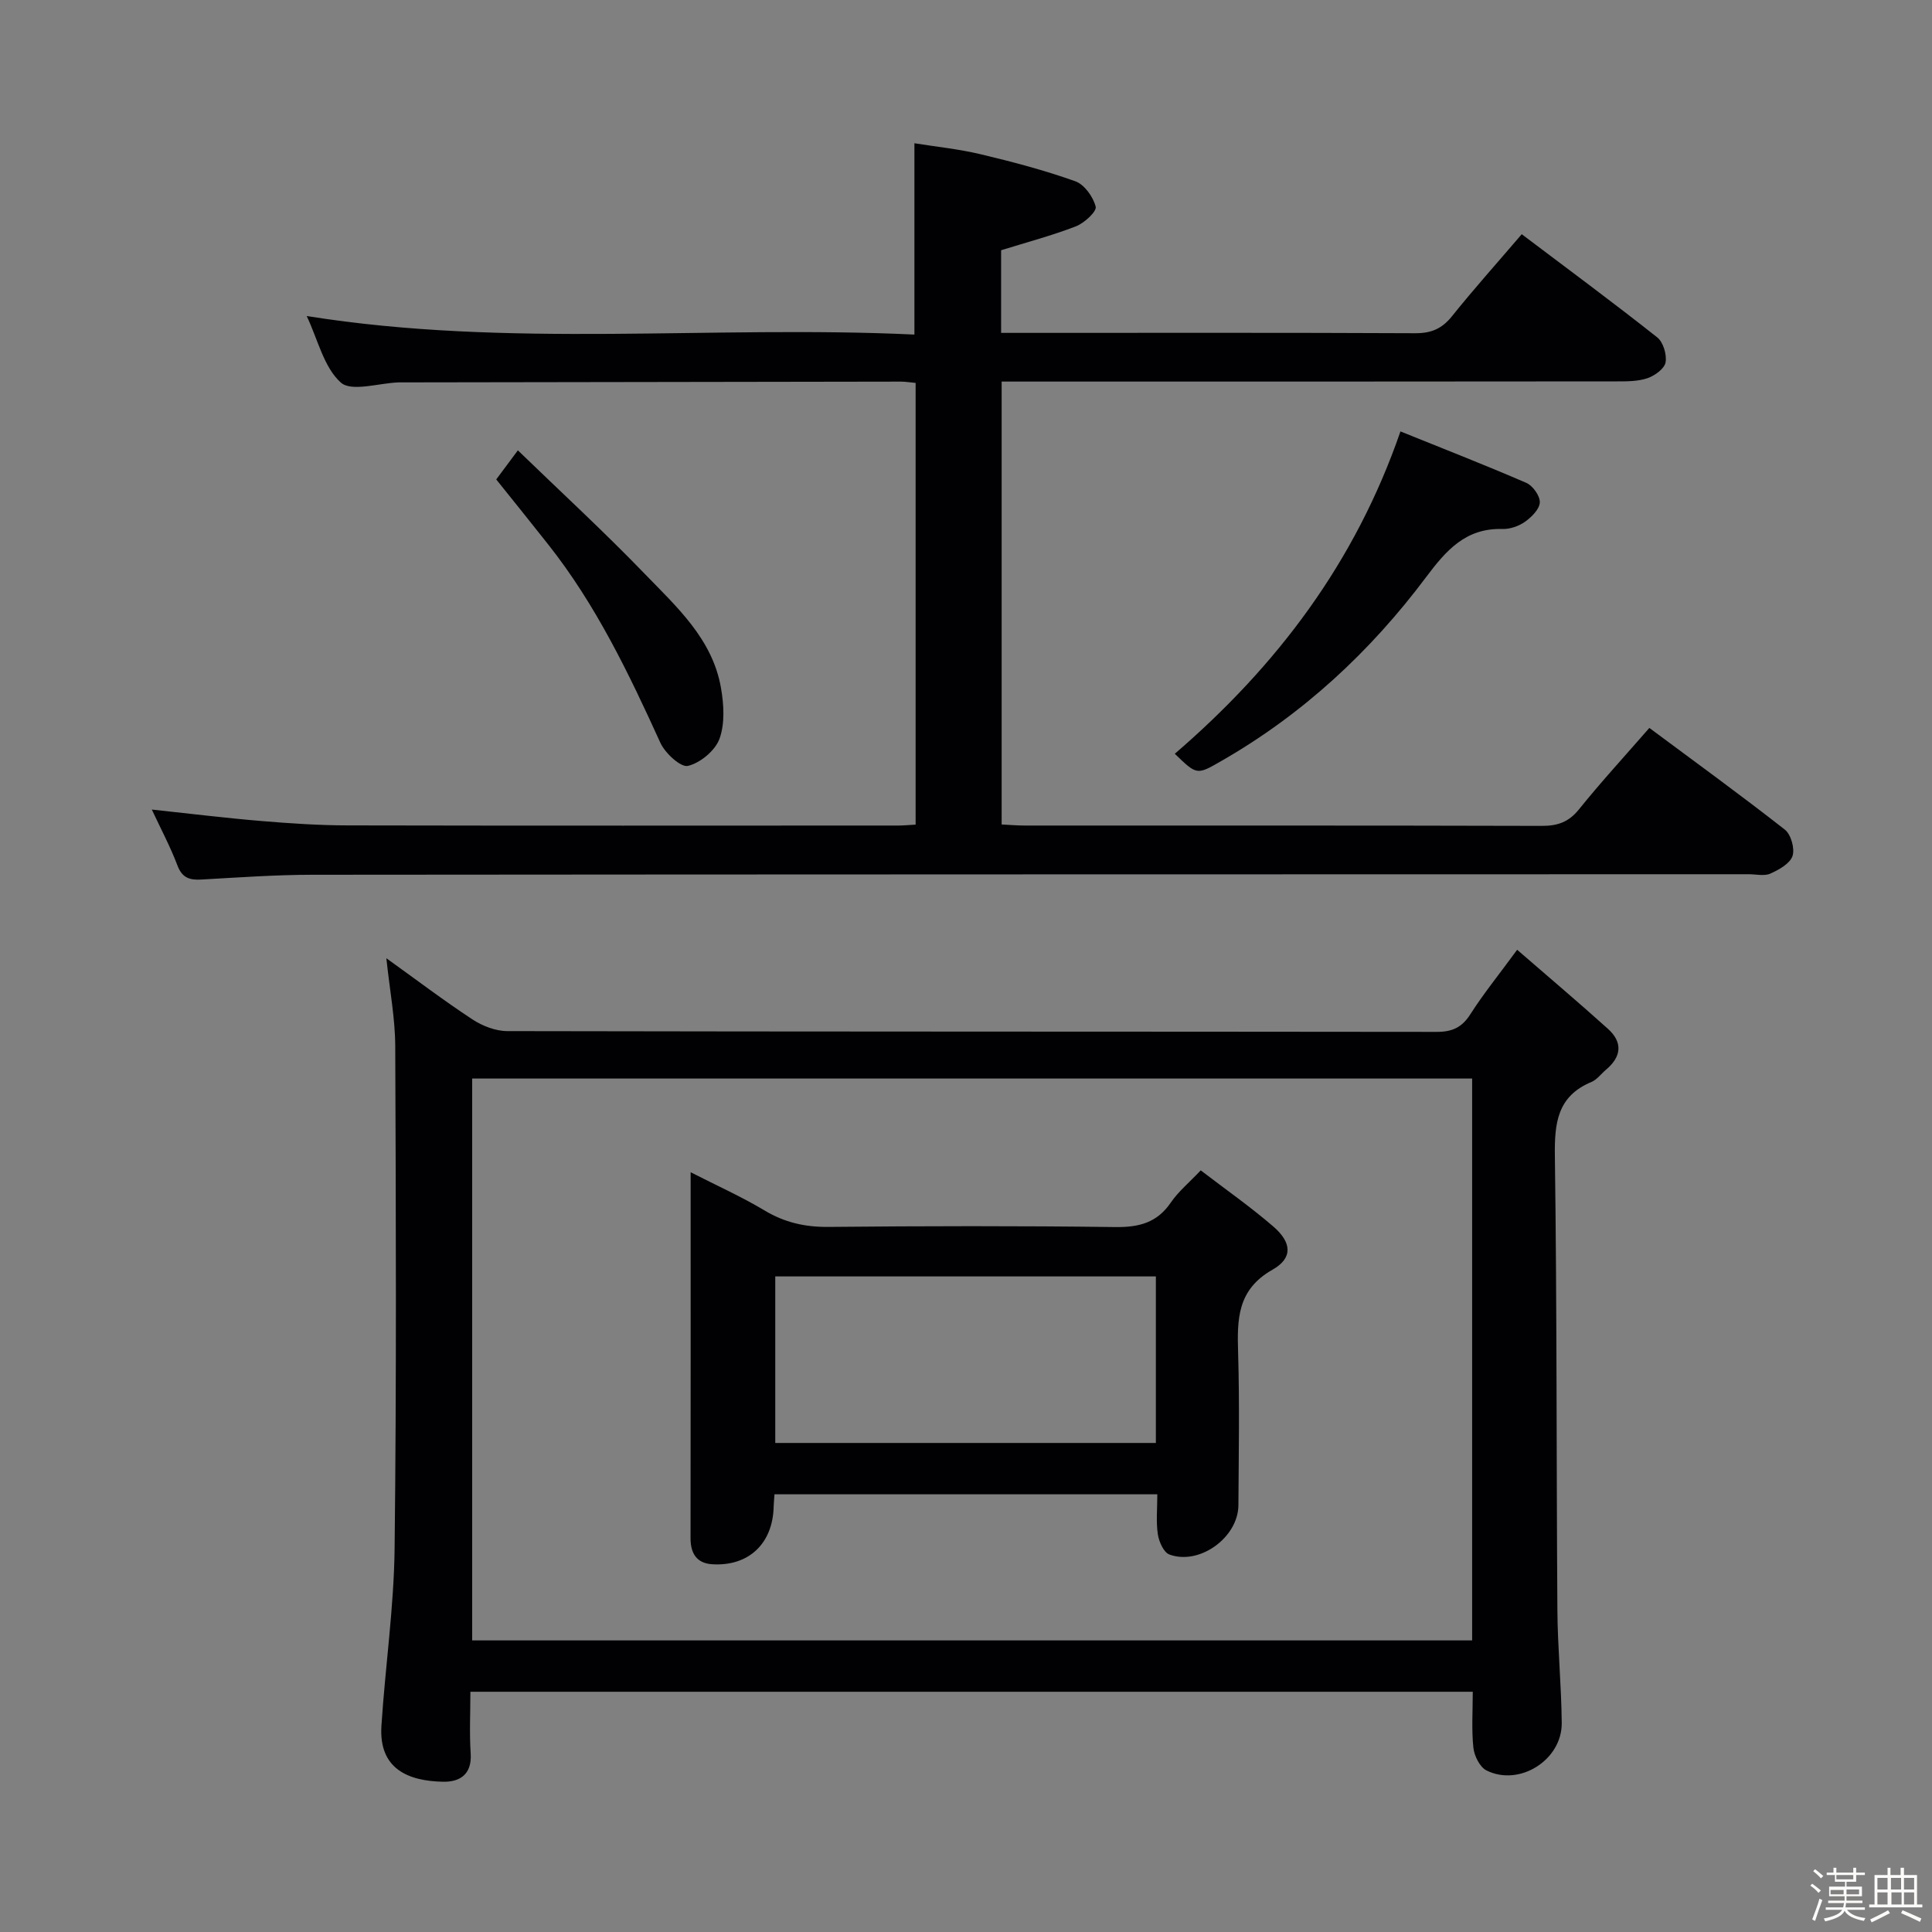 <svg enable-background="new 0 0 400 400" viewBox="0 0 400 400" xmlns="http://www.w3.org/2000/svg"><rect x="0" y="0" width="400" height="400" fill="#808080" stroke="none"/><path d="m374.8 390.4.4-.4c.7.5 1.3 1 1.8 1.4l-.5.5c-.5-.6-1.1-1.1-1.7-1.5zm1 7.3-.6-.3c.5-1.4 1.1-2.8 1.5-4.3.2.1.4.2.6.3-.5 1.3-1 2.8-1.5 4.3zm-.4-10.3.4-.4c.4.3 1 .8 1.7 1.4l-.5.5c-.4-.5-1-1-1.6-1.5zm2.5.3h1.7v-1h.6v1h3.5v-1h.6v1h1.8v.5h-1.8v1.4h-2v1h3.2v2h-3.2v.9h3.3v.5h-3.4c0 .3-.1.6-.1.9h4v.5h-3.7c.7.9 1.9 1.5 3.8 1.7-.1.2-.2.4-.3.6-2.1-.4-3.5-1.1-4-2.1-.4 1-1.8 1.7-4 2.2-.1-.2-.2-.4-.3-.6 2.1-.4 3.4-1 3.8-1.8h-3.4v-.5h3.6c.1-.3.1-.6.2-.9h-3.3v-.5h3.4c0-.3 0-.6 0-.9h-3.2v-2h3.3v-1h-2.1v-1.4h-1.7v-.5zm1.1 3.5v1h2.7c0-.3 0-.4 0-.4 0-.1 0-.2 0-.2 0-.1 0-.2 0-.3h-2.7zm1.2-3v.9h3.5v-.9zm4.7 3h-2.6v.6.4h2.6z" fill="#fcfbfa"/><path d="m393.6 386.7h.6v1.5h2.7v6.1h1.1v.6h-11v-.6h1.1v-6.1h2.7v-1.5h.6v1.5h2.1v-1.5zm-2.7 8.8.4.6c-1.2.6-2.5 1.3-3.8 1.9-.1-.2-.2-.4-.3-.6 1.2-.6 2.5-1.2 3.7-1.9zm-2.2-6.7v2.4h2.1v-2.4zm0 3v2.5h2.1v-2.5zm2.8-3v2.4h2.1v-2.4zm.1 3v2.5h2.1v-2.5h-2.2zm5.9 6.1c-1.4-.7-2.7-1.3-3.9-1.8l.3-.6c1.5.6 2.7 1.2 3.9 1.7zm-1.2-9.1h-2.1v2.4h2.1zm-2.1 3v2.5h2.1v-2.5z" fill="#fcfbfa"/><g fill="#010104"><path d="m189.57 170.73c0-30.66 0-60.9 0-91.45-1.16-.11-2.11-.27-3.06-.27-34.49.04-68.99.1-103.48.16-.17 0-.33 0-.5 0-4.11.14-9.76 2.01-11.97.03-3.52-3.16-4.74-8.88-7.06-13.77 42 6.72 83.81 1.85 125.82 3.84 0-13.3 0-26 0-39.61 4.47.72 9.17 1.19 13.73 2.28 6.6 1.57 13.2 3.31 19.58 5.59 1.88.67 3.71 3.23 4.22 5.26.25.99-2.34 3.38-4.07 4.06-4.93 1.91-10.07 3.27-15.51 4.96v17.11h4.73c27 0 53.99-.06 80.99.07 3.31.02 5.54-.92 7.62-3.51 4.56-5.69 9.43-11.12 14.45-16.99 9.6 7.25 18.94 14.15 28.04 21.35 1.25.98 2.02 3.56 1.74 5.18-.23 1.31-2.22 2.75-3.72 3.27-1.97.68-4.24.67-6.38.67-40.51.05-81 .04-121.5.04-1.82 0-3.65 0-5.86 0v91.7c1.61.08 3.22.22 4.83.22 35.66.01 71.32-.03 106.99.07 3.25.01 5.56-.76 7.69-3.4 4.58-5.69 9.54-11.08 14.59-16.88 9.51 7.07 18.91 13.89 28.06 21.06 1.27 1 2.09 3.94 1.58 5.46-.54 1.58-2.8 2.84-4.59 3.64-1.25.56-2.95.13-4.45.13-99.15.02-198.31.02-297.46.11-7.64.01-15.29.56-22.93.99-2.43.14-3.98-.34-4.95-2.91-1.46-3.86-3.42-7.54-5.31-11.58 7.79.83 15.21 1.75 22.65 2.37 5.96.5 11.95.9 17.93.91 37.99.08 75.99.04 113.98.03 1 0 1.99-.1 3.58-.19z"/><path d="m314.11 196.64c6.61 5.73 12.78 10.95 18.79 16.36 3.11 2.8 2.82 5.77-.38 8.46-1.02.86-1.88 2.07-3.05 2.56-7.06 2.95-7.64 8.51-7.55 15.33.43 31.31.31 62.64.52 93.95.05 7.81.83 15.62.9 23.43.07 7.65-8.76 13.23-15.58 9.82-1.38-.69-2.53-3.01-2.71-4.7-.4-3.75-.13-7.56-.13-11.59-69.26 0-138.01 0-207.53 0 0 4.27-.22 8.54.06 12.79.28 4.3-2.22 5.9-5.68 5.84-7.13-.13-13.38-2.56-12.8-11.58.79-12.26 2.59-24.5 2.73-36.76.4-34.65.27-69.31.13-103.96-.02-5.75-1.13-11.5-1.84-18.2 6.3 4.52 11.93 8.8 17.83 12.67 2.07 1.36 4.8 2.42 7.23 2.42 64.14.13 128.29.08 192.43.16 3.18 0 5.2-.91 6.94-3.65 2.67-4.19 5.82-8.07 9.69-13.35zm-9.32 26.66c-69.2 0-137.94 0-207.03 0v116.33h207.03c0-38.82 0-77.28 0-116.33z"/><path d="m243.23 156.06c21.2-18.26 37.34-39.59 46.72-66.74 8.63 3.49 17.41 6.91 26.05 10.65 1.34.58 2.86 2.7 2.8 4.05-.06 1.41-1.71 3.04-3.07 4.01-1.29.91-3.11 1.54-4.68 1.49-7.57-.21-11.61 4.39-15.77 9.94-11.58 15.47-25.56 28.44-42.44 38.11-5.04 2.9-5.02 2.94-9.61-1.51z"/><path d="m102.74 99.26c1.25-1.69 2.51-3.38 4.48-6.02 8.97 8.68 17.85 16.85 26.22 25.52 6.64 6.87 14.05 13.51 15.82 23.61.61 3.45.85 7.41-.29 10.57-.89 2.46-3.97 5.01-6.53 5.63-1.49.36-4.74-2.63-5.72-4.79-6.54-14.37-13.34-28.56-23.2-41.03-3.5-4.44-7.05-8.83-10.78-13.49z"/><path d="m160.35 309.38c-.08 1.18-.15 1.84-.17 2.5-.15 7.67-5.15 12.46-12.74 11.98-3.19-.2-4.48-2.24-4.47-5.41.04-24.97.02-49.94.02-75.75 5.42 2.77 10.52 5.05 15.28 7.9 4.16 2.5 8.37 3.46 13.21 3.42 19.81-.19 39.63-.23 59.44.03 4.89.06 8.62-.88 11.48-5.07 1.56-2.28 3.78-4.11 6.2-6.67 5.14 3.94 10.29 7.54 15.03 11.63 3.82 3.3 4.08 6.53-.16 8.93-7.36 4.16-7.34 10.32-7.13 17.29.31 10.48.12 20.98.06 31.47-.04 6.68-8.06 12.52-14.3 10.21-1.18-.44-2.15-2.66-2.38-4.18-.39-2.58-.11-5.27-.11-8.28-26.57 0-52.74 0-79.26 0zm78.96-45.11c-26.47 0-52.53 0-78.8 0v34.48h78.8c0-11.51 0-22.76 0-34.48z"/></g></svg>